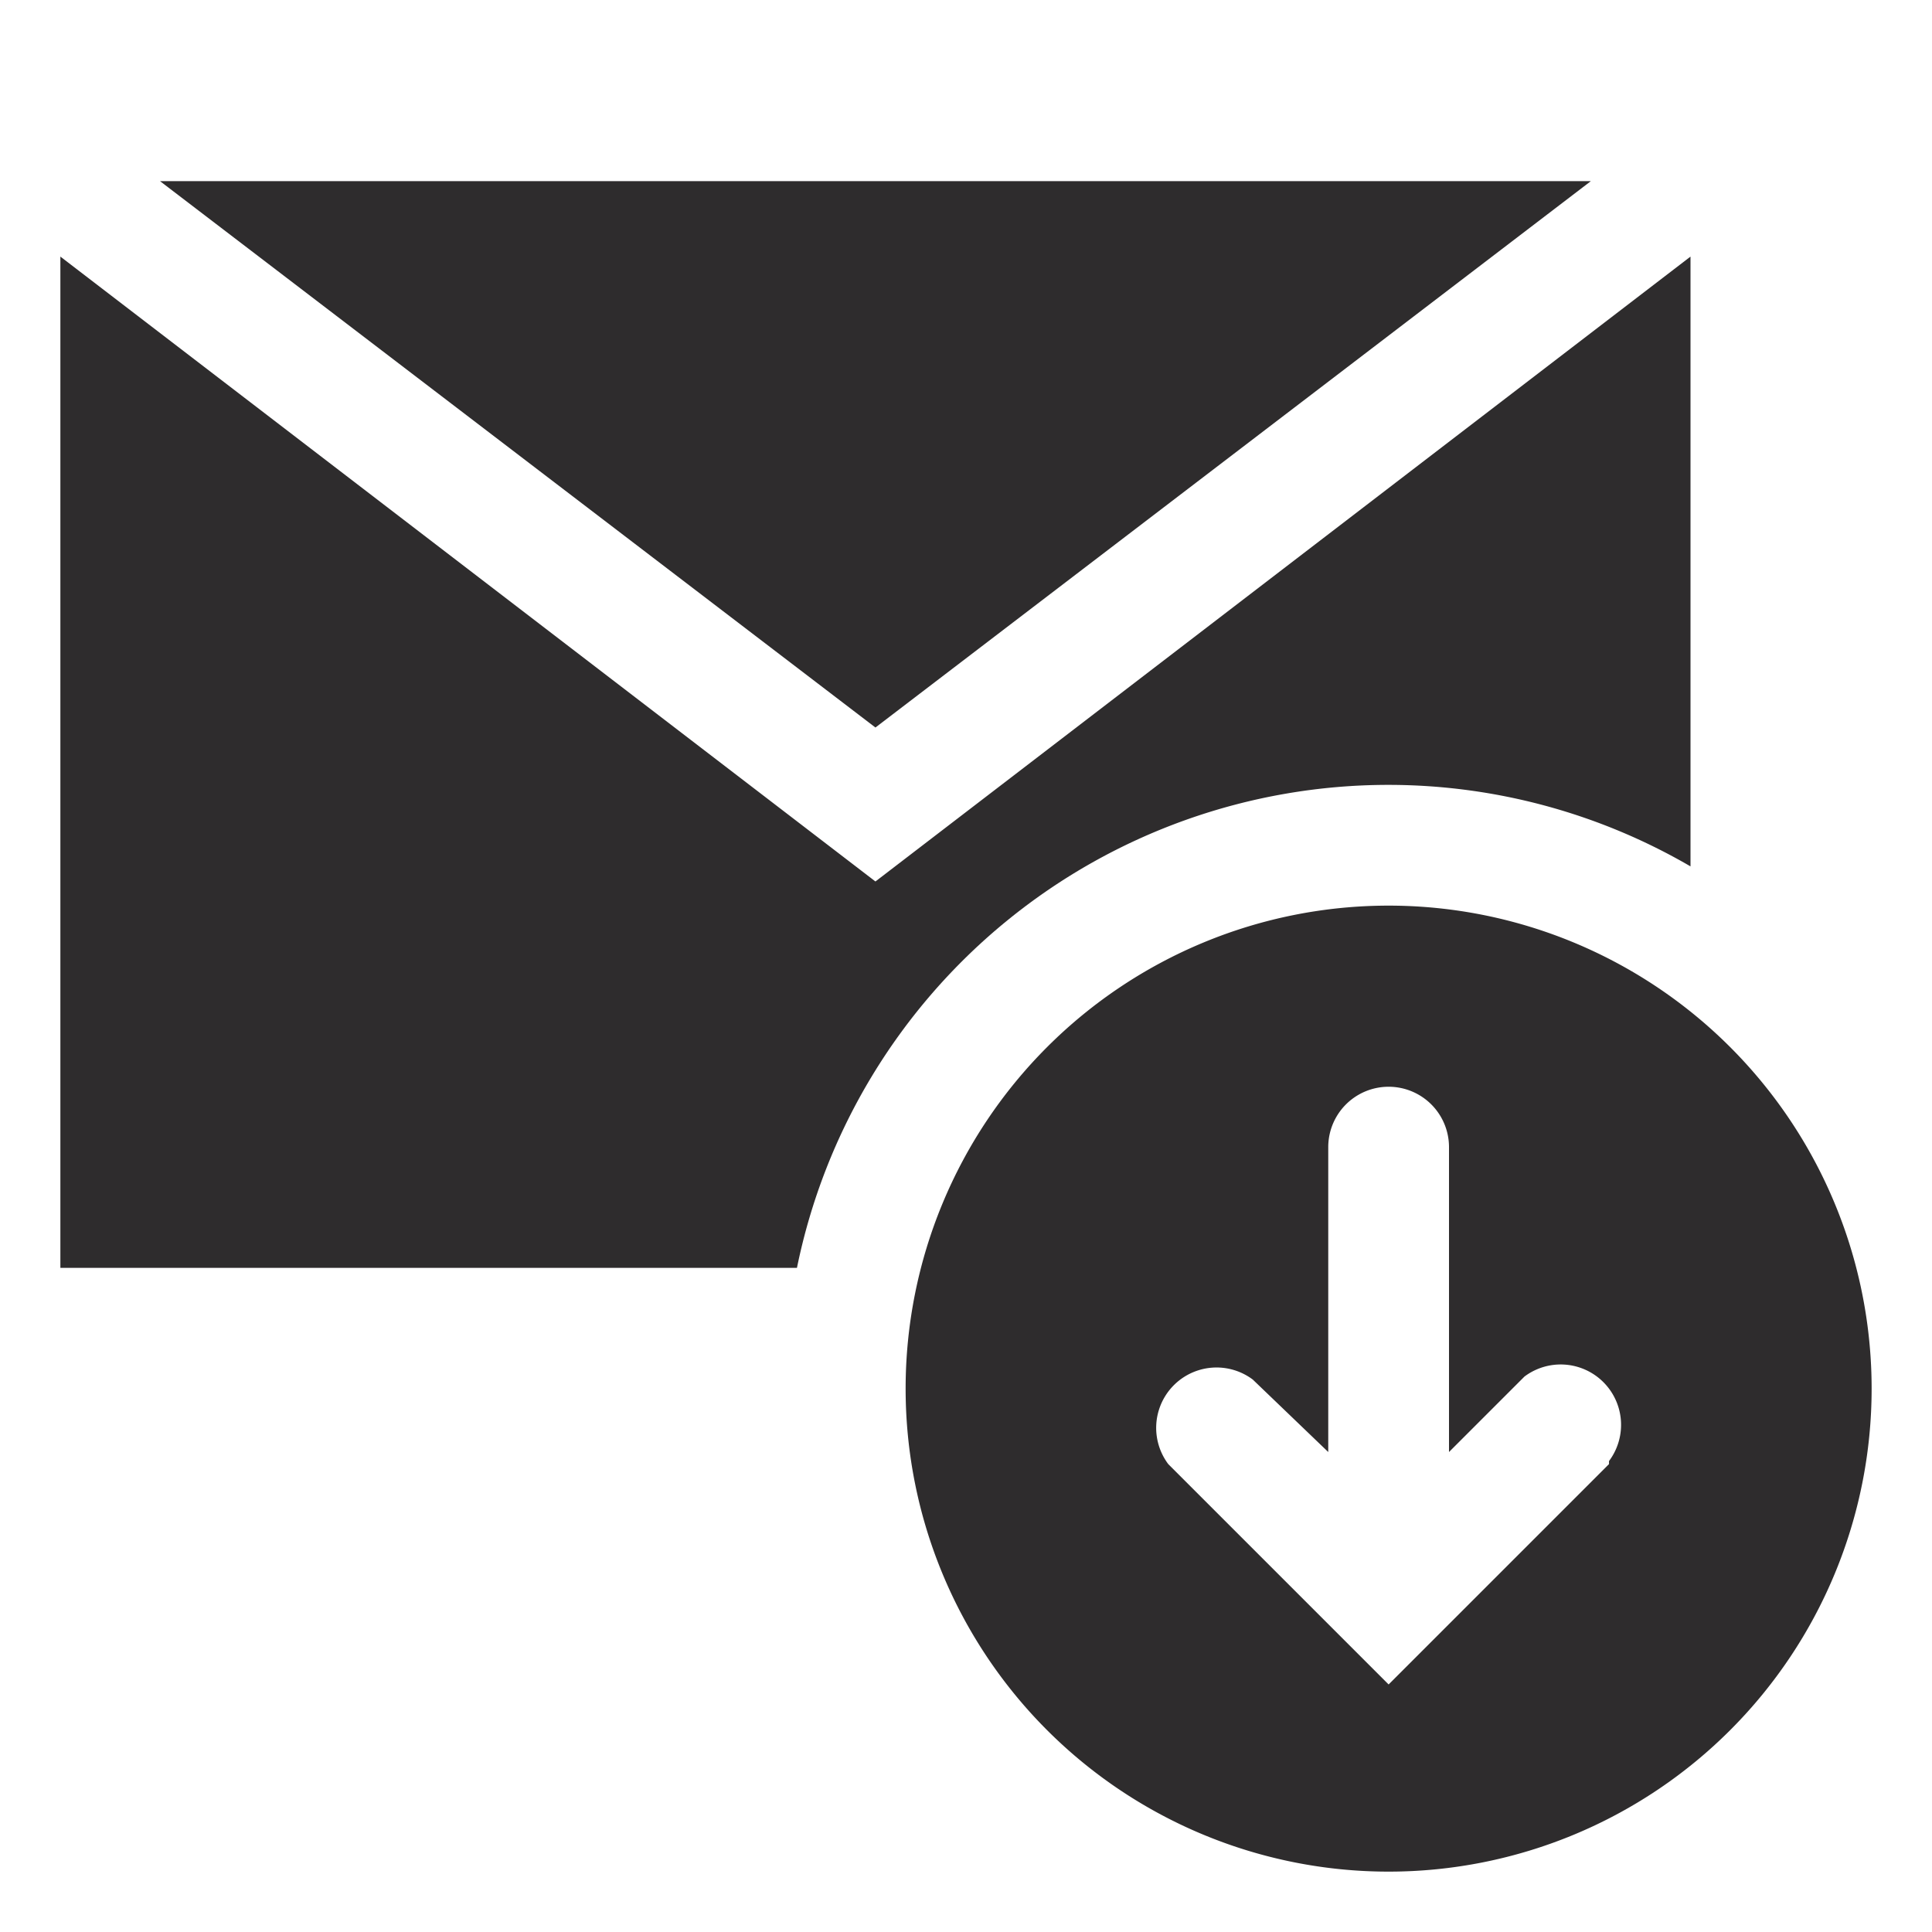 <svg viewBox="0 0 64 64" xmlns="http://www.w3.org/2000/svg"><g fill="#2e2c2d"><path d="m52.7 6h-47.4l23.7 18.1z"/><path d="m46 30a16 16 0 1 0 16 16 16 16 0 0 0 -16-16zm7.3 18.5-7.3 7.3-7.3-7.3a2 2 0 0 1 2.8-2.8l2.5 2.4v-10.1a2 2 0 1 1 4 0v10.1l2.5-2.5a2 2 0 0 1 2.8 2.8z"/><path d="m46 26a19.9 19.9 0 0 1 10 2.7v-20.2l-27 20.7-27-20.7v33.5h24.4a20 20 0 0 1 19.6-16z"/></g></svg>